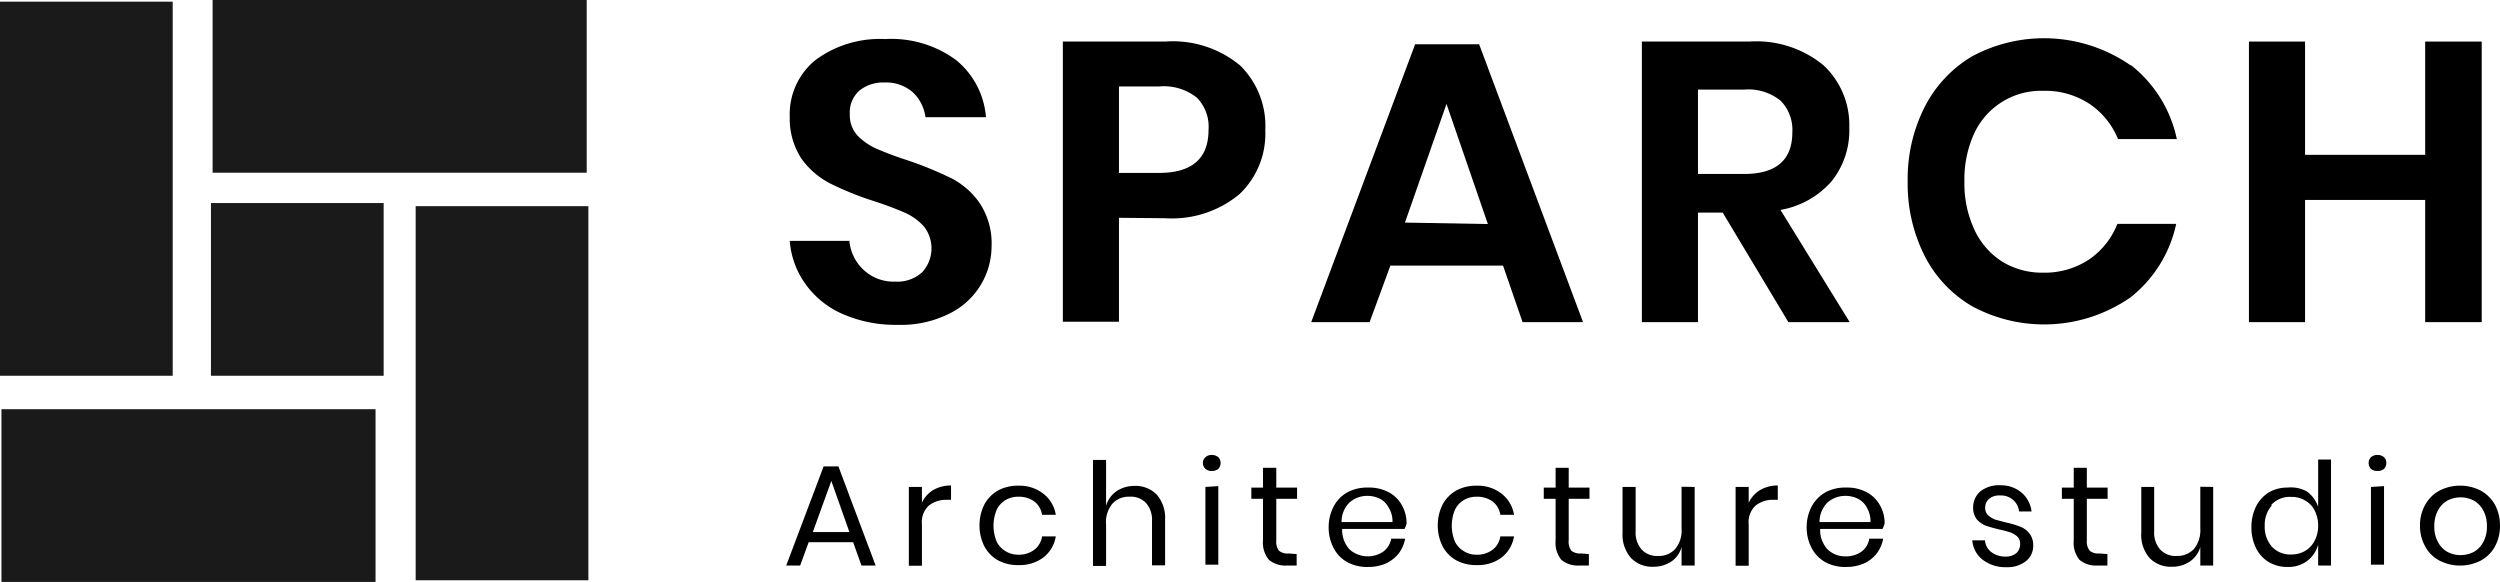 <svg xmlns="http://www.w3.org/2000/svg" viewBox="0 0 120.29 28"><defs><style>.cls-1{fill:#1a1a1a;}</style></defs><g id="Layer_2" data-name="Layer 2"><g id="Layer_1-2" data-name="Layer 1"><path d="M47.19,13.71a3.64,3.64,0,0,1-1.53,1.39,5.21,5.21,0,0,1-2.47.53,6.33,6.33,0,0,1-2.57-.49,4.3,4.3,0,0,1-1.81-1.4A4.08,4.08,0,0,1,38,11.59h2.87A2.15,2.15,0,0,0,41.57,13a2.1,2.1,0,0,0,1.5.55,1.77,1.77,0,0,0,1.3-.45,1.7,1.7,0,0,0,.08-2.21,2.75,2.75,0,0,0-.92-.66c-.37-.16-.88-.36-1.53-.57a14.64,14.64,0,0,1-2.07-.84,3.88,3.88,0,0,1-1.37-1.19,3.5,3.5,0,0,1-.56-2,3.35,3.35,0,0,1,1.25-2.75,5.19,5.19,0,0,1,3.33-1,5.26,5.26,0,0,1,3.41,1,3.93,3.93,0,0,1,1.45,2.76H44.53a2,2,0,0,0-.61-1.2,1.94,1.94,0,0,0-1.36-.47,1.81,1.81,0,0,0-1.21.39,1.4,1.4,0,0,0-.46,1.14,1.44,1.44,0,0,0,.35,1,2.87,2.87,0,0,0,.9.64,15.41,15.41,0,0,0,1.49.56,17.71,17.71,0,0,1,2.11.86,3.71,3.71,0,0,1,1.39,1.2,3.51,3.51,0,0,1,.58,2.11A3.63,3.63,0,0,1,47.19,13.71Z"/><path d="M53.84,10.48v5h-2.7V2h4.92a5.07,5.07,0,0,1,3.61,1.15,4.07,4.07,0,0,1,1.21,3.12,4,4,0,0,1-1.25,3.08,5.09,5.09,0,0,1-3.57,1.15Zm4.31-4.23a2,2,0,0,0-.56-1.55,2.55,2.55,0,0,0-1.82-.54H53.84V8.32h1.93C57.35,8.32,58.15,7.63,58.15,6.25Z"/><path d="M72.32,12.78H66.9l-1,2.72H63.09l5-13.37h3.08l5,13.37H73.26Zm-.73-2L69.6,5l-2,5.71Z"/><path d="M86.05,15.5l-3.16-5.27H81.7V15.5H79V2h5.16a5.08,5.08,0,0,1,3.59,1.15,3.93,3.93,0,0,1,1.23,3,3.9,3.9,0,0,1-.85,2.57,4.22,4.22,0,0,1-2.46,1.38L89,15.5ZM81.7,8.37h2.23c1.54,0,2.31-.68,2.31-2a2,2,0,0,0-.56-1.52,2.46,2.46,0,0,0-1.75-.54H81.7Z"/><path d="M102.54,3.14a6.13,6.13,0,0,1,2.2,3.55h-2.83A3.73,3.73,0,0,0,100.54,5a3.87,3.87,0,0,0-2.23-.63A3.54,3.54,0,0,0,95,6.4a5.31,5.31,0,0,0-.48,2.34A5.24,5.24,0,0,0,95,11.05a3.61,3.61,0,0,0,1.34,1.54,3.67,3.67,0,0,0,1.94.53,3.87,3.87,0,0,0,2.23-.63,3.7,3.7,0,0,0,1.37-1.72h2.83a6.13,6.13,0,0,1-2.2,3.54,7.29,7.29,0,0,1-7.61.43,5.89,5.89,0,0,1-2.3-2.44,7.68,7.68,0,0,1-.81-3.56,7.68,7.68,0,0,1,.81-3.58,6,6,0,0,1,2.29-2.45,7.31,7.31,0,0,1,7.62.43Z"/><path d="M119.41,2V15.5h-2.72V9.62h-5.78V15.5h-2.7V2h2.7V7.45h5.78V2Z"/><path d="M41.05,26.09H38.91l-.41,1.12h-.67l1.8-4.77h.71l1.79,4.77h-.68Zm-.18-.49L40,23.14l-.89,2.46Z"/><path d="M44.9,23.58a1.69,1.69,0,0,1,.86-.22v.69h-.2a1.32,1.32,0,0,0-.86.27,1.07,1.07,0,0,0-.34.9v2h-.63V23.43h.63v.76A1.39,1.39,0,0,1,44.9,23.58Z"/><path d="M50.22,23.77a1.58,1.58,0,0,1,.58,1h-.66a1,1,0,0,0-.37-.64,1.28,1.28,0,0,0-.77-.23,1.21,1.21,0,0,0-.6.15,1.12,1.12,0,0,0-.44.47,2,2,0,0,0,0,1.55,1.09,1.09,0,0,0,.44.46,1.12,1.12,0,0,0,.6.16,1.22,1.22,0,0,0,.77-.24,1,1,0,0,0,.37-.64h.66a1.6,1.6,0,0,1-.58,1,1.89,1.89,0,0,1-1.2.38,2,2,0,0,1-1-.23,1.66,1.66,0,0,1-.66-.68,2.21,2.21,0,0,1-.23-1,2.23,2.23,0,0,1,.23-1,1.73,1.73,0,0,1,.66-.68,2,2,0,0,1,1-.23A1.84,1.84,0,0,1,50.22,23.77Z"/><path d="M55.65,23.79A1.7,1.7,0,0,1,56.06,25v2.2h-.63V25.07a1.22,1.22,0,0,0-.29-.87,1,1,0,0,0-.79-.3,1.06,1.06,0,0,0-.82.33,1.37,1.37,0,0,0-.31,1v2h-.63v-5.1h.63v2.21a1.28,1.28,0,0,1,.51-.71,1.54,1.54,0,0,1,.85-.25A1.43,1.43,0,0,1,55.65,23.79Z"/><path d="M58,22a.43.43,0,0,1,.31-.11.47.47,0,0,1,.31.11.38.38,0,0,1,.11.28.41.41,0,0,1-.11.28.46.46,0,0,1-.31.1.43.43,0,0,1-.31-.1.38.38,0,0,1-.12-.28A.35.35,0,0,1,58,22Zm.62,1.39v3.78H58V23.43Z"/><path d="M62.39,26.66v.55h-.46a1.23,1.23,0,0,1-.87-.27,1.28,1.28,0,0,1-.29-.93V24h-.56v-.54h.56v-.95h.64v.95h1V24h-1V26a.71.71,0,0,0,.13.5.66.66,0,0,0,.47.13Z"/><path d="M67.58,25.45h-3a1.37,1.37,0,0,0,.37,1,1.33,1.33,0,0,0,1.61.09,1,1,0,0,0,.38-.62h.67a1.68,1.68,0,0,1-.31.71,1.72,1.72,0,0,1-.61.48,2.16,2.16,0,0,1-.86.17,2,2,0,0,1-1-.23,1.6,1.6,0,0,1-.66-.68,2.09,2.09,0,0,1-.24-1,2.12,2.12,0,0,1,.24-1,1.66,1.66,0,0,1,.66-.68,2,2,0,0,1,1-.23,2,2,0,0,1,1,.23,1.59,1.59,0,0,1,.63.63,1.81,1.81,0,0,1,.22.87A1.65,1.65,0,0,1,67.58,25.45Zm-.75-1A1,1,0,0,0,66.4,24a1.33,1.33,0,0,0-.6-.14,1.28,1.28,0,0,0-.87.32,1.31,1.31,0,0,0-.38.94H67A1.19,1.19,0,0,0,66.83,24.45Z"/><path d="M72.27,23.77a1.62,1.62,0,0,1,.58,1h-.66a1,1,0,0,0-.37-.64,1.28,1.28,0,0,0-.77-.23,1.21,1.21,0,0,0-.6.15,1.12,1.12,0,0,0-.44.47,2,2,0,0,0,0,1.55,1.09,1.09,0,0,0,.44.46,1.12,1.12,0,0,0,.6.16,1.22,1.22,0,0,0,.77-.24,1,1,0,0,0,.37-.64h.66a1.64,1.64,0,0,1-.58,1,1.89,1.89,0,0,1-1.2.38,2,2,0,0,1-1-.23,1.66,1.66,0,0,1-.66-.68,2.21,2.21,0,0,1-.23-1,2.23,2.23,0,0,1,.23-1,1.73,1.73,0,0,1,.66-.68,2,2,0,0,1,1-.23A1.84,1.84,0,0,1,72.27,23.77Z"/><path d="M76.45,26.66v.55H76a1.23,1.23,0,0,1-.87-.27,1.28,1.28,0,0,1-.28-.93V24h-.57v-.54h.57v-.95h.63v.95h1V24h-1V26a.71.71,0,0,0,.13.5.66.66,0,0,0,.47.13Z"/><path d="M81.54,23.43v3.78h-.63v-.89a1.21,1.21,0,0,1-.51.71,1.54,1.54,0,0,1-.86.24,1.4,1.4,0,0,1-1.06-.42,1.7,1.7,0,0,1-.41-1.22v-2.2h.63v2.14a1.22,1.22,0,0,0,.29.87,1,1,0,0,0,.79.31,1.06,1.06,0,0,0,.82-.33,1.39,1.39,0,0,0,.31-1v-2Z"/><path d="M84.69,23.58a1.63,1.63,0,0,1,.85-.22v.69h-.19a1.33,1.33,0,0,0-.87.27,1.07,1.07,0,0,0-.34.9v2h-.63V23.43h.63v.76A1.41,1.41,0,0,1,84.69,23.58Z"/><path d="M90.58,25.45h-3a1.37,1.37,0,0,0,.37,1,1.23,1.23,0,0,0,.85.32,1.28,1.28,0,0,0,.77-.23.93.93,0,0,0,.37-.62h.67a1.68,1.68,0,0,1-.31.71,1.63,1.63,0,0,1-.61.48,2.16,2.16,0,0,1-.86.17,2,2,0,0,1-1-.23,1.66,1.66,0,0,1-.66-.68,2.09,2.09,0,0,1-.24-1,2.12,2.12,0,0,1,.24-1,1.73,1.73,0,0,1,.66-.68,2,2,0,0,1,1-.23,2,2,0,0,1,1,.23,1.59,1.59,0,0,1,.63.63,1.71,1.71,0,0,1,.22.87A1.65,1.65,0,0,1,90.58,25.45Zm-.74-1A1,1,0,0,0,89.4,24a1.33,1.33,0,0,0-.6-.14,1.28,1.28,0,0,0-.87.32,1.31,1.31,0,0,0-.38.94H90A1.28,1.28,0,0,0,89.84,24.45Z"/><path d="M97.28,23.71a1.42,1.42,0,0,1,.47.9h-.6a.86.86,0,0,0-.28-.55.89.89,0,0,0-.64-.22.75.75,0,0,0-.52.16.55.55,0,0,0-.19.44.45.45,0,0,0,.12.33A1,1,0,0,0,96,25l.52.14a4.08,4.08,0,0,1,.68.2,1,1,0,0,1,.44.32.89.89,0,0,1,.19.59.93.93,0,0,1-.35.75,1.42,1.42,0,0,1-.93.29,1.79,1.79,0,0,1-1.1-.32A1.29,1.29,0,0,1,94.9,26h.61a.77.77,0,0,0,.3.56,1.1,1.1,0,0,0,.7.22.75.75,0,0,0,.51-.17.57.57,0,0,0,.18-.43.48.48,0,0,0-.13-.36,1.08,1.08,0,0,0-.33-.2,5.32,5.32,0,0,0-.53-.14c-.28-.07-.5-.13-.67-.19a1.1,1.1,0,0,1-.43-.31.9.9,0,0,1-.17-.57,1,1,0,0,1,.35-.77,1.47,1.47,0,0,1,1-.29A1.53,1.53,0,0,1,97.28,23.71Z"/><path d="M101.4,26.66v.55h-.47a1.24,1.24,0,0,1-.87-.27,1.28,1.28,0,0,1-.28-.93V24h-.57v-.54h.57v-.95h.63v.95h1V24h-1V26a.71.71,0,0,0,.14.5.63.63,0,0,0,.46.13Z"/><path d="M106.49,23.43v3.78h-.62v-.89a1.27,1.27,0,0,1-.52.71,1.52,1.52,0,0,1-.86.24,1.42,1.42,0,0,1-1.06-.42,1.69,1.69,0,0,1-.4-1.22v-2.2h.62v2.14a1.22,1.22,0,0,0,.29.87,1,1,0,0,0,.79.31,1.1,1.1,0,0,0,.83-.33,1.44,1.44,0,0,0,.31-1v-2Z"/><path d="M111,23.65a1.49,1.49,0,0,1,.54.74V22.11h.62v5.1h-.62v-1A1.47,1.47,0,0,1,111,27a1.51,1.51,0,0,1-.93.28,1.77,1.77,0,0,1-.9-.23,1.64,1.64,0,0,1-.62-.68,2.2,2.2,0,0,1-.22-1,2.23,2.23,0,0,1,.22-1,1.7,1.7,0,0,1,.62-.68,1.77,1.77,0,0,1,.9-.23A1.57,1.57,0,0,1,111,23.65Zm-1.68.66a1.41,1.41,0,0,0-.35,1,1.43,1.43,0,0,0,.35,1,1.2,1.2,0,0,0,.93.37,1.32,1.32,0,0,0,.66-.17,1.21,1.21,0,0,0,.46-.49,1.54,1.54,0,0,0,.17-.73,1.57,1.57,0,0,0-.17-.73,1.12,1.12,0,0,0-.46-.48,1.23,1.23,0,0,0-.66-.17A1.2,1.2,0,0,0,109.27,24.31Z"/><path d="M114.08,22a.48.48,0,0,1,.32-.11.47.47,0,0,1,.31.11.38.38,0,0,1,.11.28.41.41,0,0,1-.11.28.46.46,0,0,1-.31.1.47.47,0,0,1-.32-.1.41.41,0,0,1-.11-.28A.38.38,0,0,1,114.08,22Zm.63,1.39v3.78h-.63V23.43Z"/><path d="M119.37,23.61a1.78,1.78,0,0,1,.68.68,2.12,2.12,0,0,1,.24,1,2.09,2.09,0,0,1-.24,1,1.71,1.71,0,0,1-.68.68,2.18,2.18,0,0,1-2,0,1.65,1.65,0,0,1-.68-.68,2,2,0,0,1-.25-1,2,2,0,0,1,.25-1,1.71,1.71,0,0,1,.68-.68,2.18,2.18,0,0,1,2,0Zm-1.6.47a1.16,1.16,0,0,0-.46.47,1.54,1.54,0,0,0-.18.77,1.51,1.51,0,0,0,.18.77,1.16,1.16,0,0,0,.46.47,1.38,1.38,0,0,0,1.25,0,1.16,1.16,0,0,0,.46-.47,1.51,1.51,0,0,0,.18-.77,1.54,1.54,0,0,0-.18-.77,1.16,1.16,0,0,0-.46-.47,1.38,1.38,0,0,0-1.25,0Z"/><rect class="cls-1" y="0.08" width="8.31" height="18"/><rect class="cls-1" x="10.15" y="9.77" width="8.31" height="8.31"/><rect class="cls-1" x="20" y="9.92" width="8.31" height="18"/><rect class="cls-1" x="4.92" y="14.85" width="8.31" height="18" transform="translate(32.92 14.77) rotate(90)"/><rect class="cls-1" x="15.08" y="-4.85" width="8.31" height="18" transform="translate(23.38 -15.08) rotate(90)"/></g></g></svg>